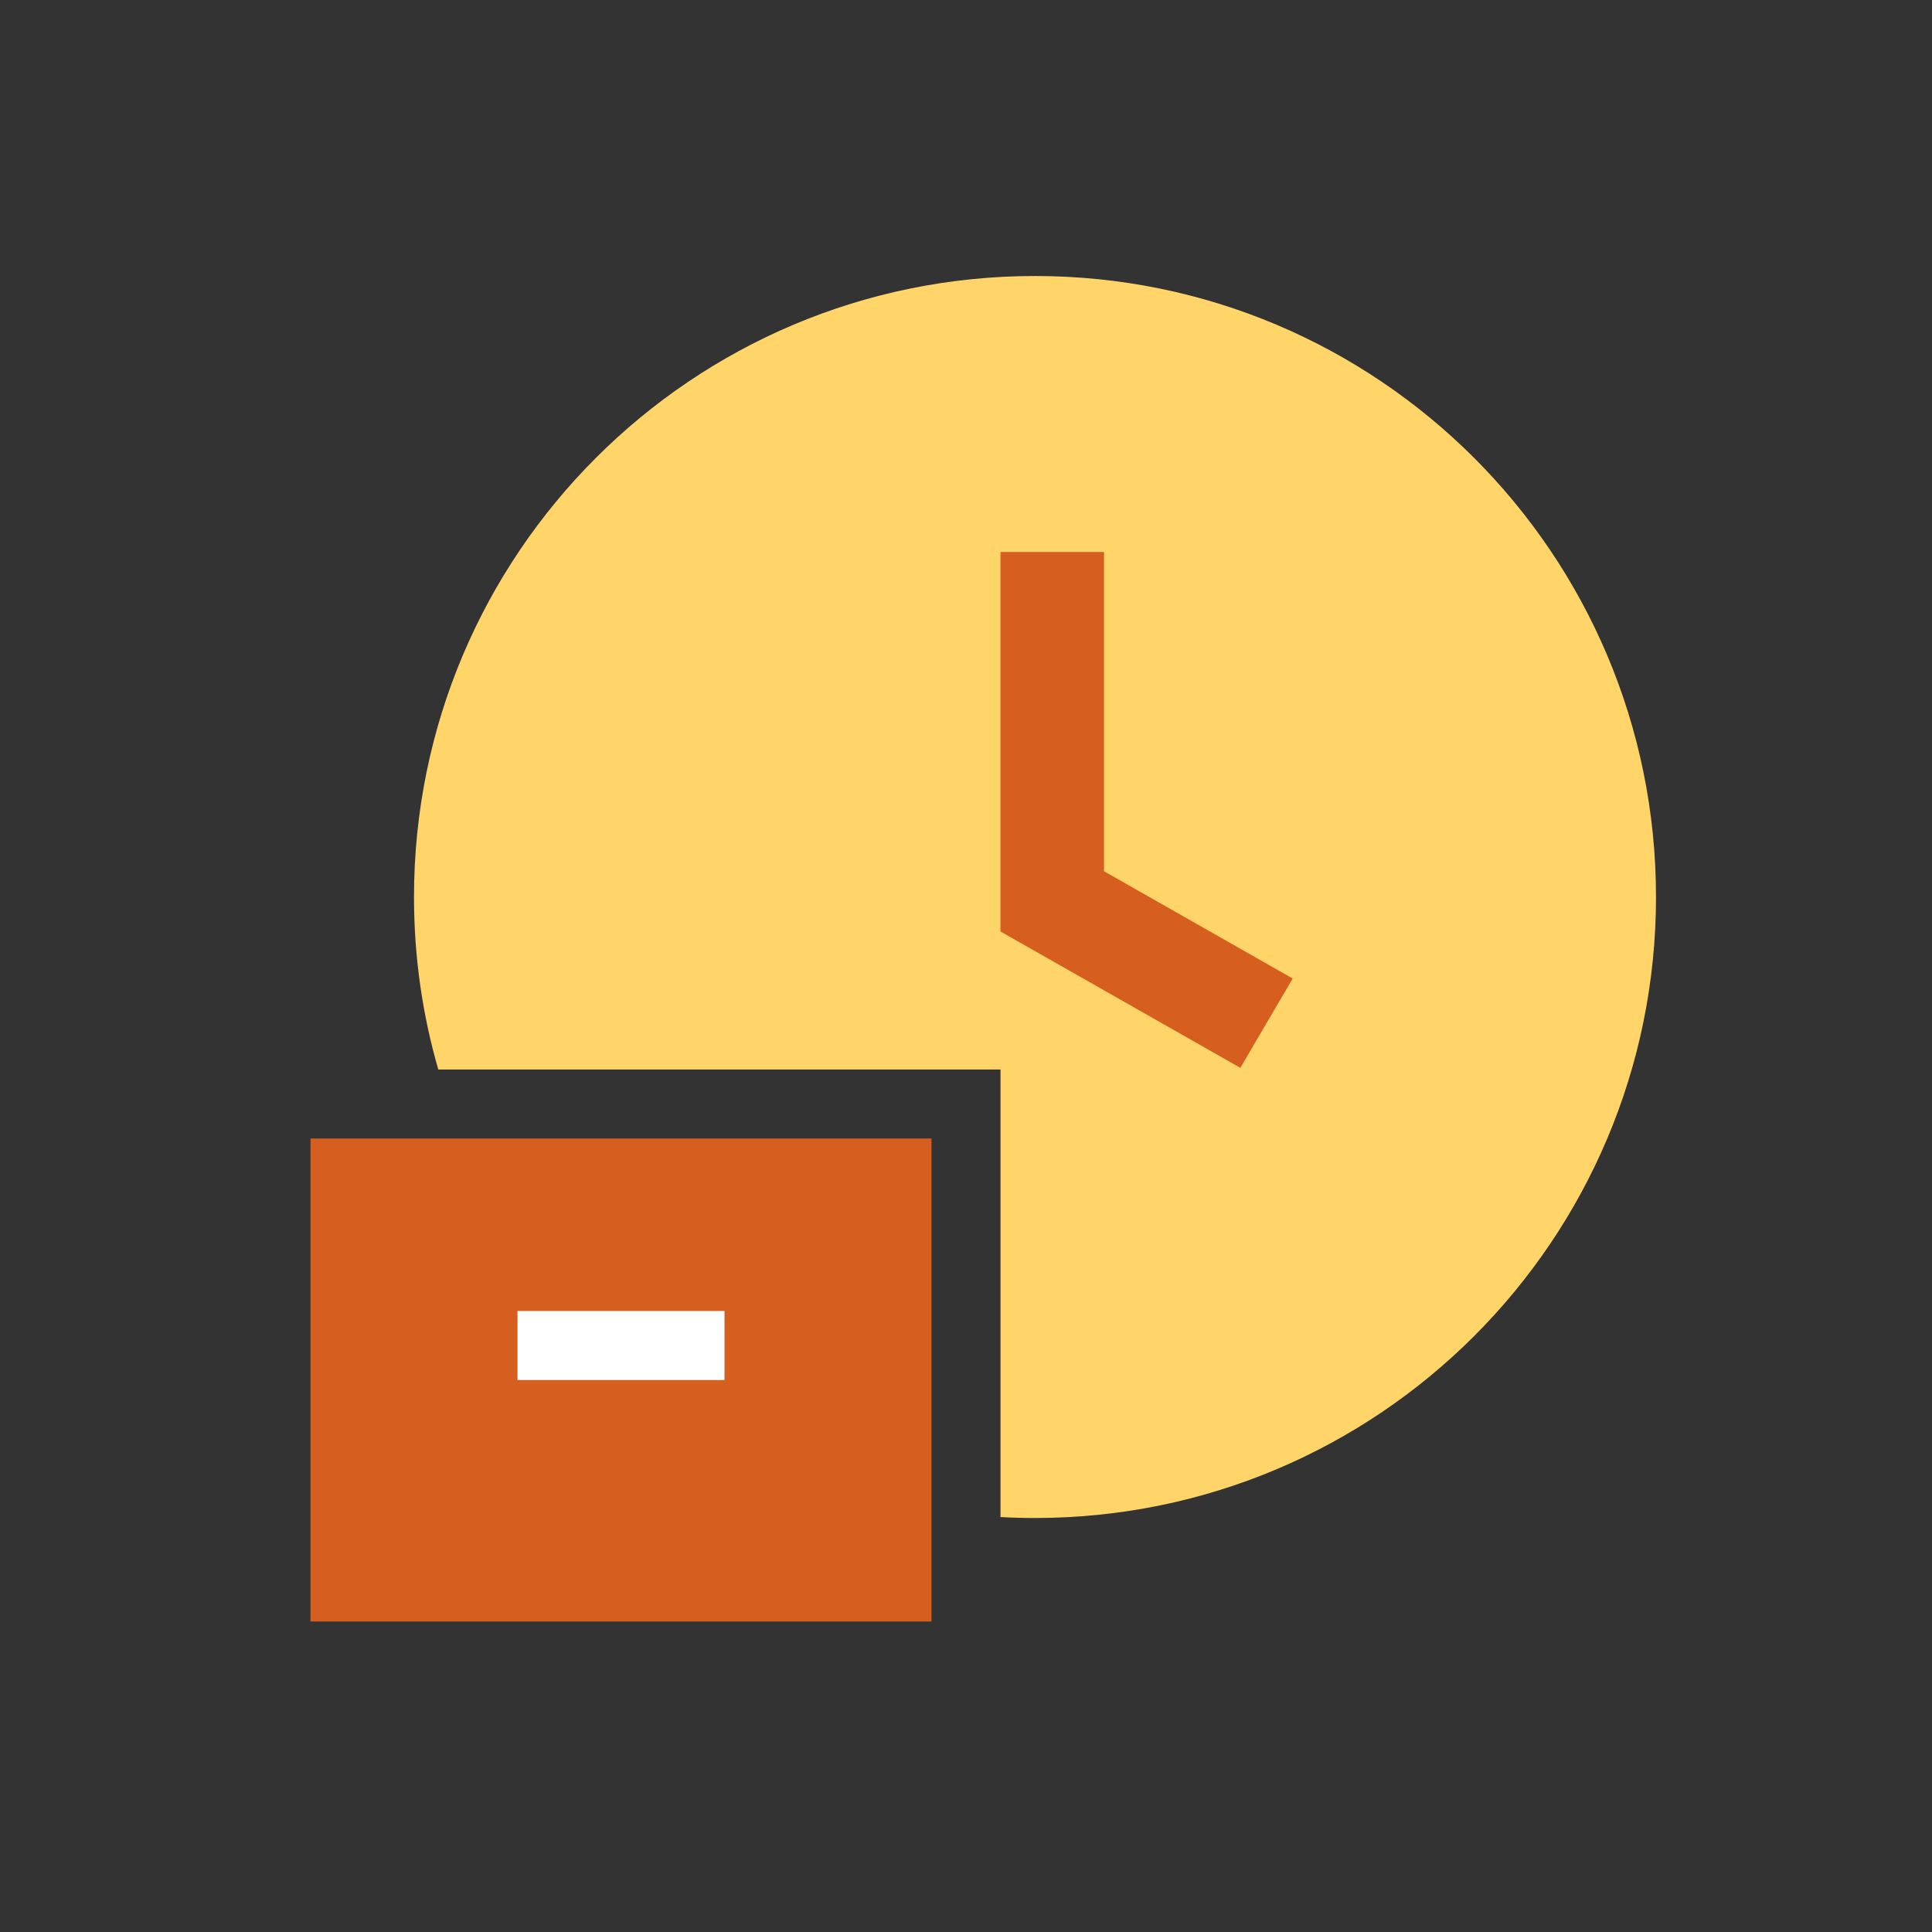 <svg width="56" height="56" viewBox="0 0 56 56" fill="none" xmlns="http://www.w3.org/2000/svg">
<rect x="0" y="0" width="56" height="56" fill="#333333" stroke="none"/>
<path fill-rule="evenodd" clip-rule="evenodd" d="M30 8C20.059 8 12 16.059 12 26C12 27.735 12.245 29.413 12.704 31H29V43.973C29.331 43.991 29.664 44 30 44C39.941 44 48 35.941 48 26C48 16.059 39.941 8 30 8Z" fill="#FFD569"/>
<rect x="29" y="16" width="3" height="11" fill="#D65F20"/>
<rect width="3" height="8" transform="matrix(0.506 -0.863 0.869 0.494 29 27)" fill="#D65F20"/>
<rect x="9" y="33" width="18" height="14" fill="#D65F20"/>
<rect x="15" y="38" width="6" height="2" fill="white"/>
</svg>
